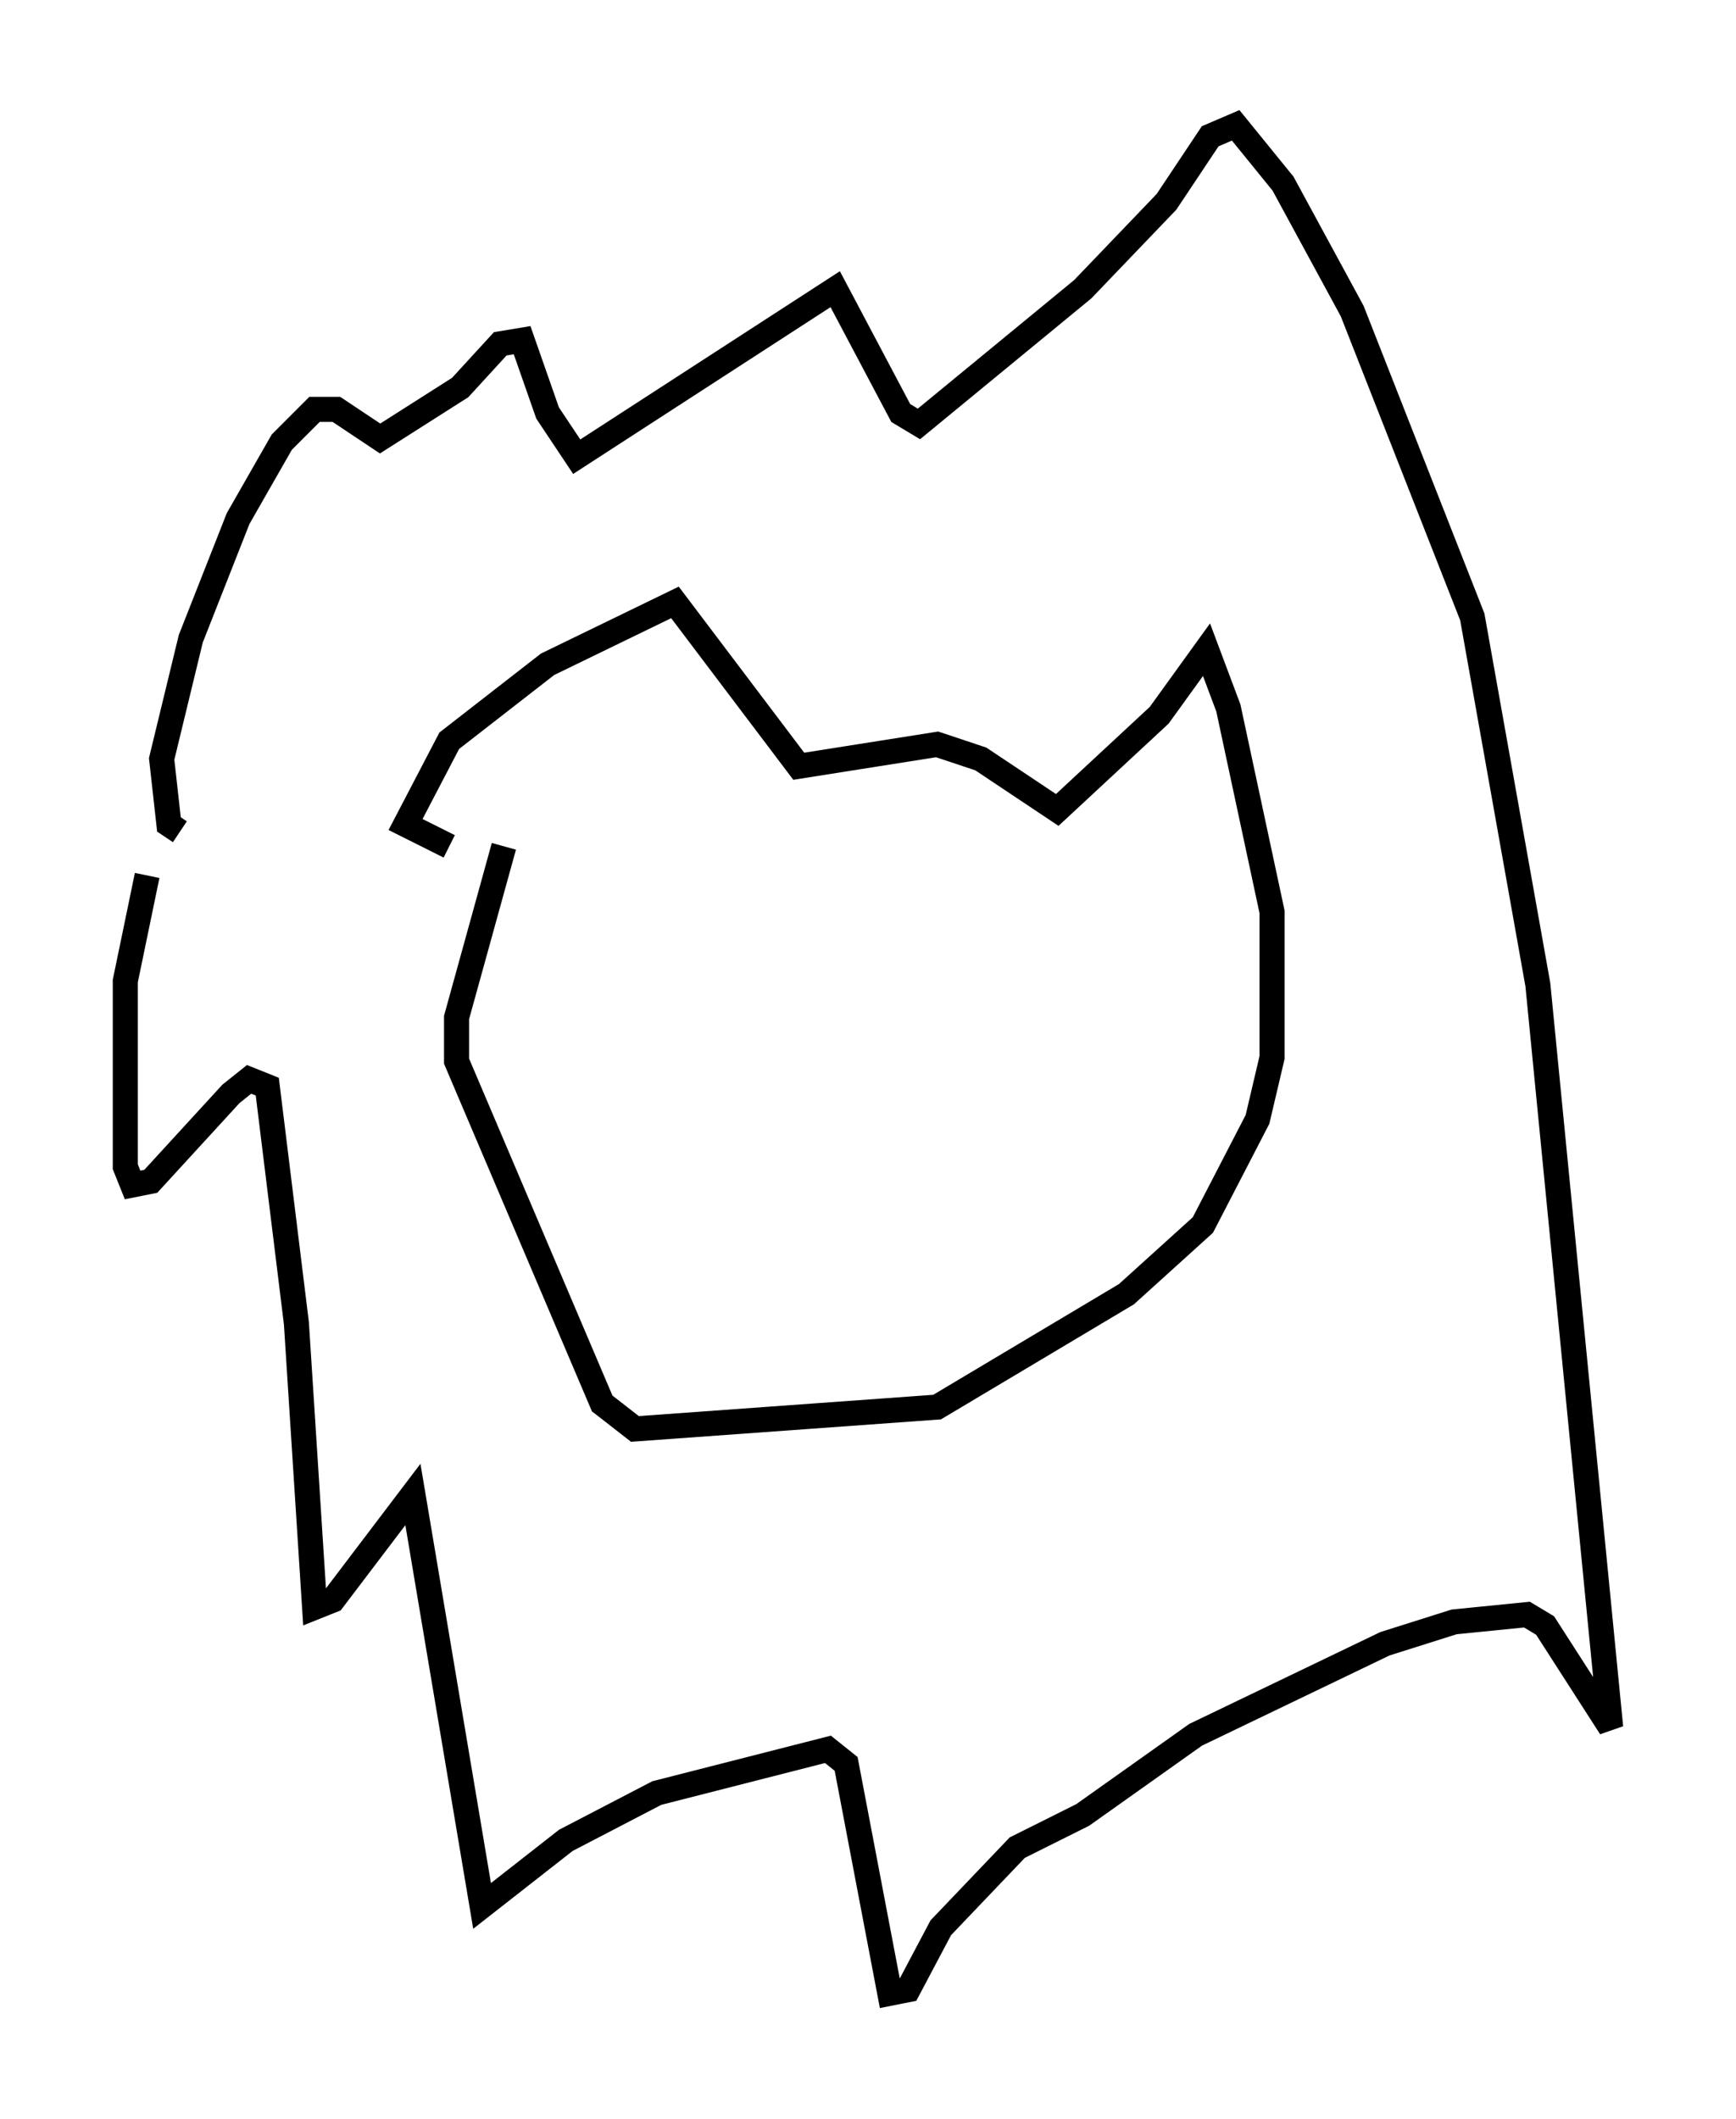 <?xml version="1.0" encoding="utf-8" ?>
<svg baseProfile="full" height="84.514" version="1.1" width="69.262" xmlns="http://www.w3.org/2000/svg" xmlns:ev="http://www.w3.org/2001/xml-events" xmlns:xlink="http://www.w3.org/1999/xlink"><defs /><rect fill="white" height="84.514" width="69.262" x="0" y="0" /><path d="M7.469, 30.855 m-1.598, 4.067 l-0.872, 4.212 0.0, 7.408 l0.291, 0.726 0.726, -0.145 l3.196, -3.486 0.726, -0.581 l0.726, 0.291 1.162, 9.441 l0.726, 11.33 0.726, -0.291 l3.196, -4.212 2.76, 16.413 l3.341, -2.615 3.631, -1.888 l6.827, -1.743 0.726, 0.581 l1.743, 9.151 0.726, -0.145 l1.307, -2.469 3.05, -3.196 l2.615, -1.307 4.503, -3.196 l7.553, -3.631 2.76, -0.872 l2.905, -0.291 0.726, 0.436 l2.615, 4.067 -2.905, -29.631 l-2.615, -14.67 -4.793, -12.201 l-2.76, -5.084 -1.888, -2.324 l-1.017, 0.436 -1.743, 2.615 l-3.341, 3.486 -6.536, 5.374 l-0.726, -0.436 -2.615, -4.939 l-10.313, 6.682 -1.162, -1.743 l-1.017, -2.905 -0.872, 0.145 l-1.598, 1.743 -3.196, 2.034 l-1.743, -1.162 -0.872, 0.0 l-1.307, 1.307 -1.743, 3.05 l-1.888, 4.793 -1.162, 4.793 l0.291, 2.615 0.436, 0.291 m12.927, 0.581 l-1.888, 6.827 0.0, 1.743 l5.81, 13.654 1.307, 1.017 l12.056, -0.872 7.553, -4.503 l3.05, -2.76 2.179, -4.212 l0.581, -2.469 0.0, -5.81 l-1.743, -8.134 -0.872, -2.324 l-1.888, 2.615 -4.067, 3.777 l-3.05, -2.034 -1.743, -0.581 l-5.52, 0.872 -4.939, -6.536 l-5.084, 2.469 -3.922, 3.05 l-1.743, 3.341 1.743, 0.872 " fill="none" stroke="black" stroke-width="1" /></svg>